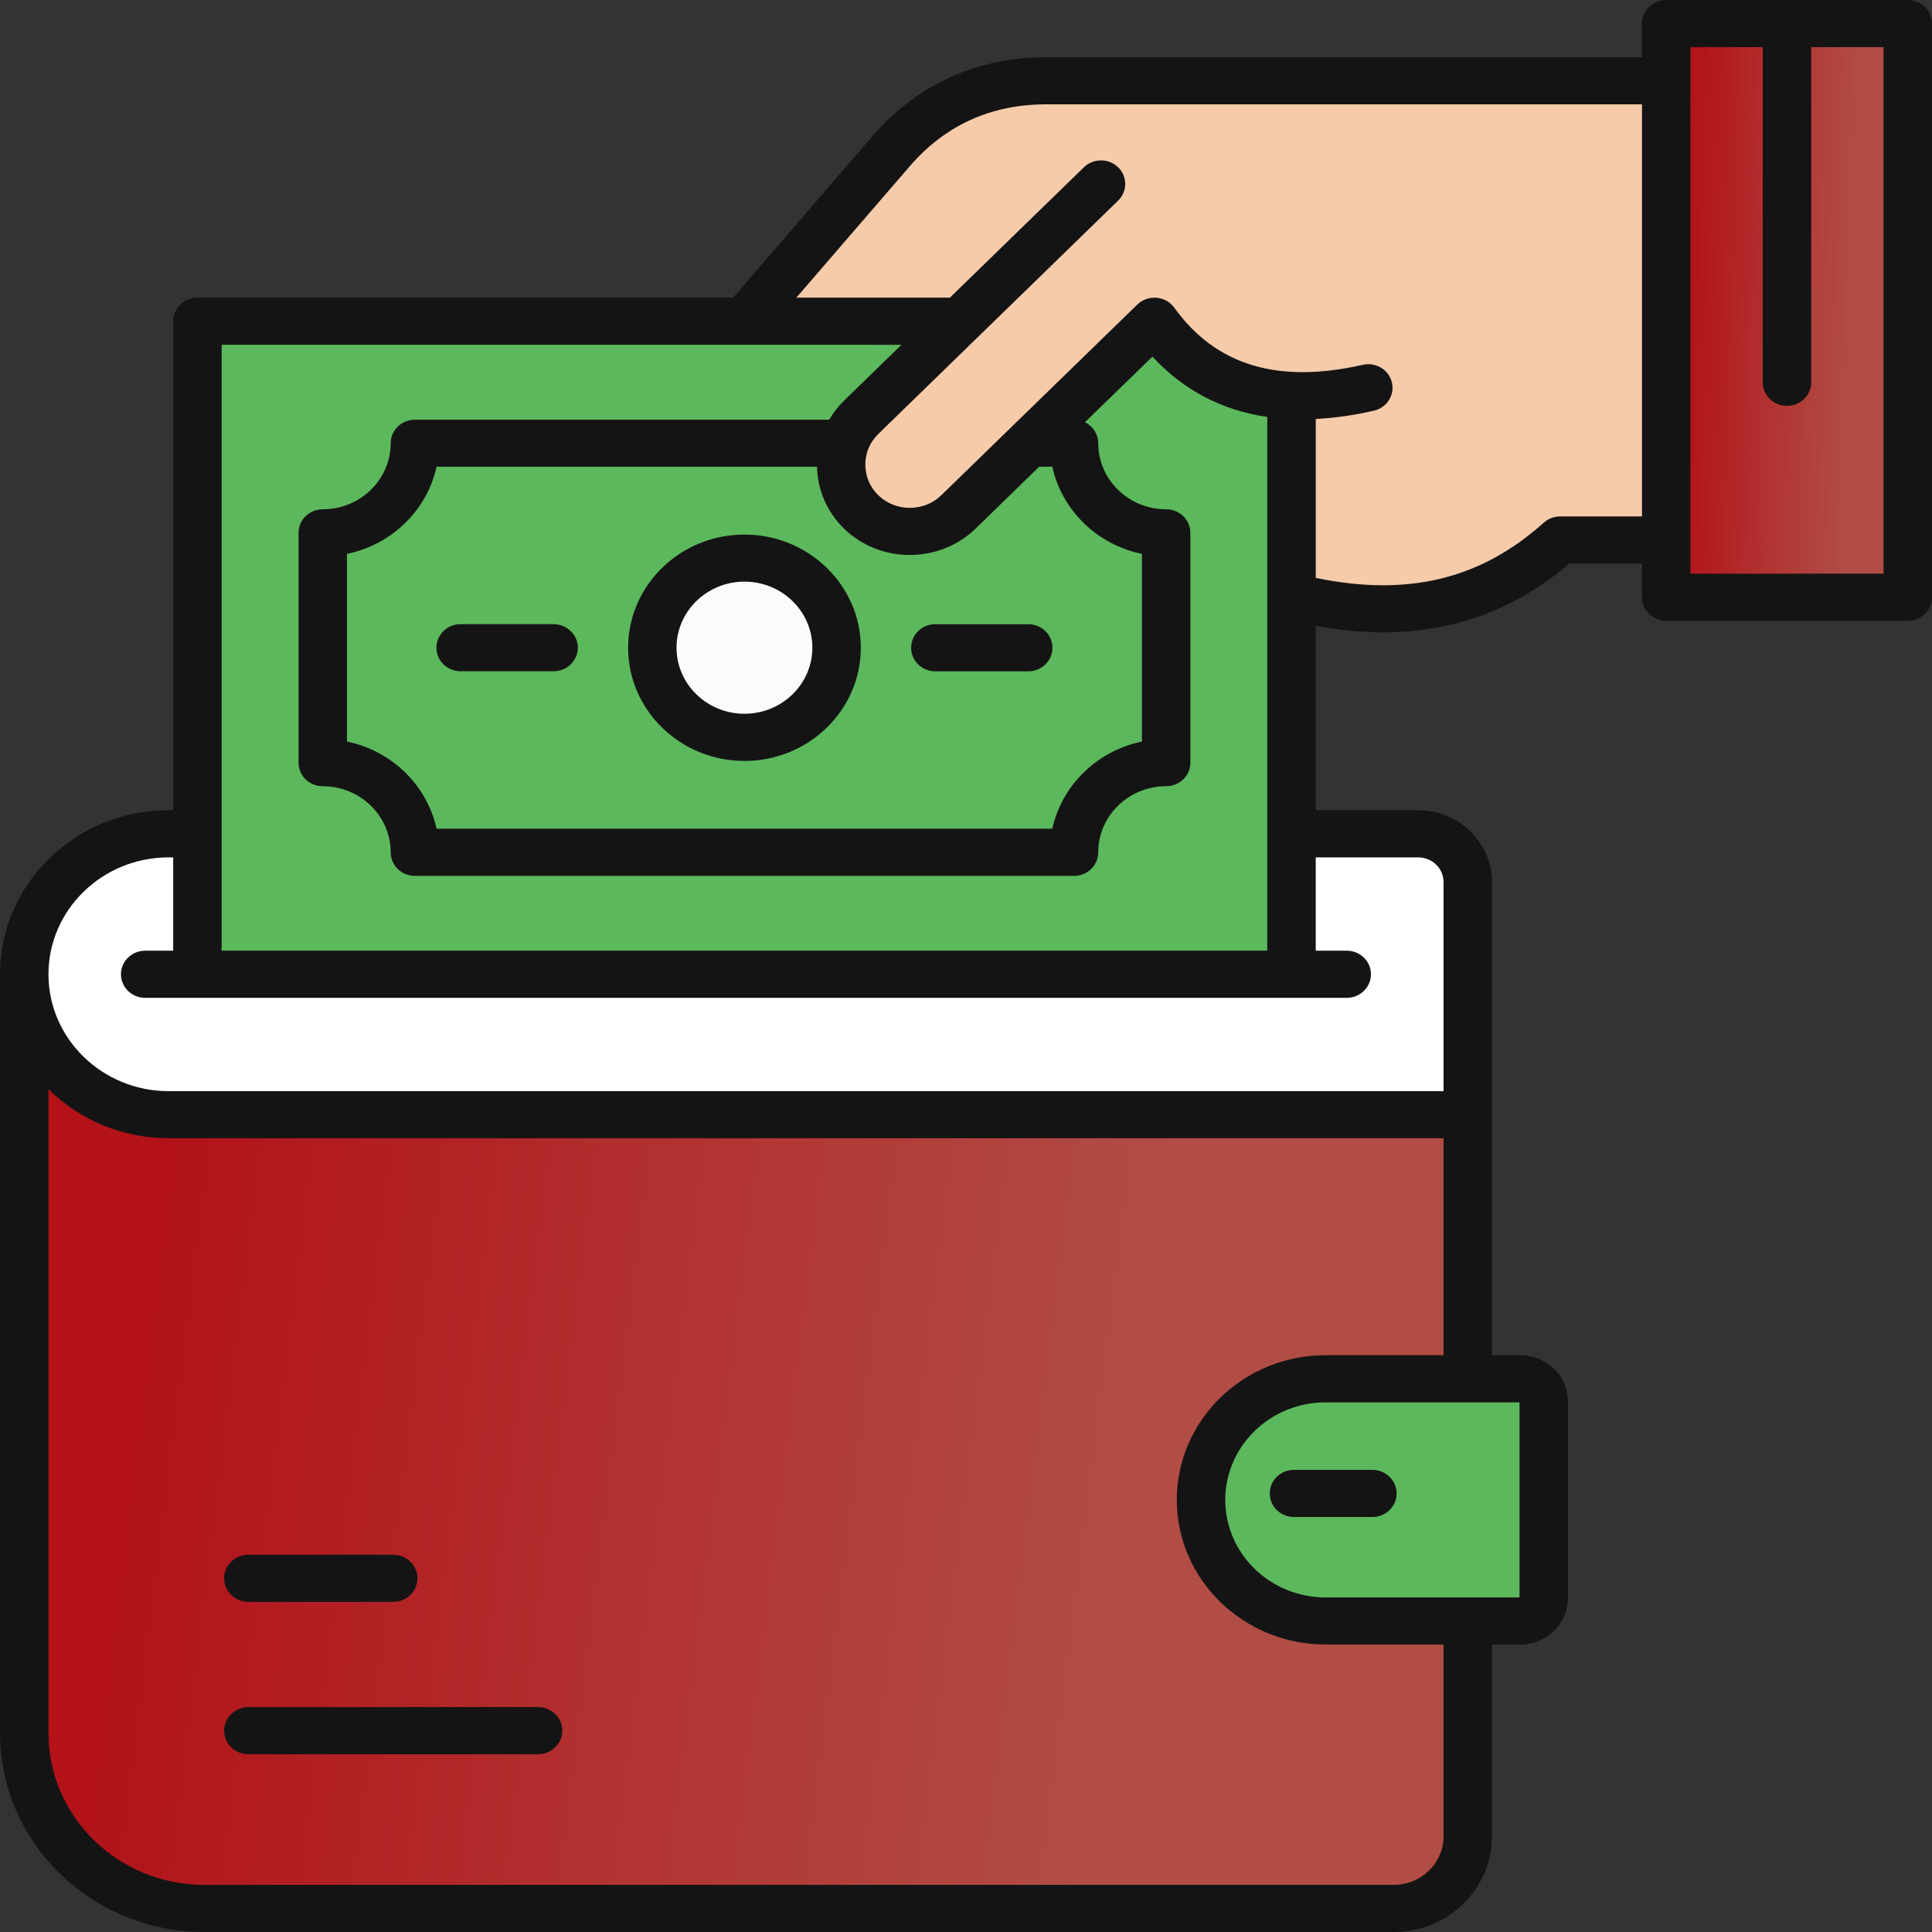 <svg width="36" height="36" viewBox="0 0 36 36" fill="none" xmlns="http://www.w3.org/2000/svg">
<rect x="0" y="0" width="36" height="36" fill="#333333" stroke="none"/>
<path fill-rule="evenodd" clip-rule="evenodd" d="M27.349 18.154H0.451V32.295C0.451 34.092 1.962 35.562 3.808 35.562H25.97C26.728 35.562 27.349 34.958 27.349 34.221V18.154Z" fill="url(#paint0_linear_2641_7926)" fill-opacity="0.65"/>
<path fill-rule="evenodd" clip-rule="evenodd" d="M26.427 15.536H3.141C1.662 15.536 0.452 16.713 0.452 18.153C0.452 19.592 1.662 20.769 3.141 20.769H27.35V16.433C27.349 15.94 26.934 15.536 26.427 15.536Z" fill="white"/>
<path fill-rule="evenodd" clip-rule="evenodd" d="M3.678 5.986H24.065V18.154H3.678V5.986Z" fill="#5CB85C"/>
<path d="M15.162 13.251C15.833 12.599 15.833 11.541 15.162 10.889C14.492 10.236 13.405 10.236 12.734 10.889C12.064 11.541 12.064 12.599 12.734 13.251C13.405 13.903 14.492 13.903 15.162 13.251Z" fill="#FBFBFB"/>
<path fill-rule="evenodd" clip-rule="evenodd" d="M31.047 0.439H35.549V11.129H31.047V0.439Z" fill="url(#paint1_linear_2641_7926)" fill-opacity="0.65"/>
<path fill-rule="evenodd" clip-rule="evenodd" d="M24.699 25.692H28.327C28.569 25.692 28.766 25.884 28.766 26.119V29.778C28.766 30.013 28.568 30.204 28.327 30.204H24.699C23.423 30.204 22.379 29.189 22.379 27.948C22.379 26.707 23.423 25.692 24.699 25.692Z" fill="#5CB85C"/>
<path fill-rule="evenodd" clip-rule="evenodd" d="M21.525 5.84C21.481 5.836 21.437 5.851 21.406 5.882L17.753 9.435C17.541 9.642 17.255 9.756 16.954 9.756C16.652 9.756 16.367 9.642 16.154 9.435C15.941 9.228 15.823 8.95 15.823 8.657C15.823 8.363 15.941 8.087 16.154 7.879L20.623 3.53C20.681 3.473 20.681 3.38 20.623 3.324C20.564 3.267 20.468 3.267 20.41 3.324L17.825 5.839H14.194L16.72 2.911C17.438 2.079 18.38 1.651 19.497 1.651H30.897V9.916H29.072C29.034 9.916 28.997 9.93 28.97 9.955C27.668 11.123 26.169 11.41 24.455 11.054L24.217 11.004V7.529L24.502 7.515C24.849 7.497 25.194 7.444 25.532 7.367C25.57 7.359 25.604 7.335 25.625 7.302C25.646 7.269 25.653 7.23 25.644 7.192C25.635 7.154 25.611 7.121 25.577 7.101C25.543 7.08 25.502 7.073 25.463 7.082C24.738 7.246 23.964 7.3 23.244 7.082C22.568 6.877 22.041 6.462 21.636 5.9C21.61 5.866 21.57 5.843 21.525 5.84Z" fill="#F5CBAA"/>
<path fill-rule="evenodd" clip-rule="evenodd" d="M10.478 32.248C10.478 32.491 10.275 32.688 10.027 32.688H4.628C4.379 32.688 4.176 32.491 4.176 32.248C4.176 32.006 4.379 31.809 4.628 31.809H10.027C10.275 31.81 10.478 32.006 10.478 32.248ZM4.176 29.409C4.176 29.167 4.379 28.97 4.628 28.97H7.327C7.576 28.97 7.778 29.167 7.778 29.409C7.778 29.652 7.576 29.848 7.327 29.848H4.628C4.379 29.849 4.176 29.652 4.176 29.409ZM26.024 27.828C26.024 28.071 25.822 28.267 25.573 28.267H24.111C23.862 28.267 23.66 28.071 23.66 27.828C23.66 27.586 23.862 27.389 24.111 27.389H25.573C25.822 27.389 26.024 27.586 26.024 27.828ZM35.097 10.69H31.499V0.878H32.846V7.124C32.846 7.366 33.049 7.563 33.298 7.563C33.547 7.563 33.749 7.366 33.749 7.124V0.878H35.097V10.69ZM29.072 9.623C28.958 9.623 28.849 9.665 28.765 9.74C27.591 10.793 26.233 11.124 24.517 10.768V7.807C24.86 7.79 25.221 7.739 25.599 7.653C25.842 7.598 25.992 7.362 25.936 7.126C25.88 6.89 25.637 6.743 25.394 6.798C23.807 7.157 22.657 6.809 21.881 5.733C21.843 5.681 21.794 5.637 21.737 5.605C21.68 5.573 21.617 5.554 21.551 5.548C21.418 5.537 21.287 5.584 21.192 5.675L17.54 9.228C17.384 9.38 17.176 9.463 16.953 9.463C16.73 9.463 16.522 9.38 16.366 9.228C16.21 9.077 16.124 8.874 16.124 8.657C16.124 8.44 16.21 8.238 16.366 8.086L20.835 3.738C21.011 3.566 21.011 3.288 20.835 3.117C20.659 2.946 20.372 2.946 20.197 3.117L17.7 5.546H14.839L16.95 3.1C17.611 2.333 18.467 1.944 19.496 1.944H30.596V9.623H29.072ZM26.427 15.976C26.552 15.976 26.672 16.025 26.76 16.11C26.848 16.196 26.898 16.313 26.898 16.434V20.332H3.142C1.907 20.332 0.903 19.354 0.903 18.154C0.903 16.953 1.907 15.976 3.142 15.976H3.227V17.715H2.705C2.456 17.715 2.254 17.912 2.254 18.154C2.254 18.397 2.456 18.593 2.705 18.593H25.095C25.344 18.593 25.546 18.397 25.546 18.154C25.546 17.912 25.344 17.715 25.095 17.715H24.517V15.976H26.427ZM24.699 25.252H26.898V21.209H3.142C2.265 21.209 1.473 20.858 0.903 20.294V32.295C0.903 33.854 2.206 35.122 3.809 35.122H25.971C26.482 35.122 26.898 34.717 26.898 34.22V30.643H24.699C23.171 30.643 21.928 29.434 21.928 27.948C21.928 26.462 23.171 25.252 24.699 25.252ZM28.314 29.766V26.131H24.699C23.669 26.131 22.831 26.947 22.831 27.948C22.831 28.951 23.669 29.766 24.699 29.766H28.314ZM19.363 8.697L18.179 9.85C17.852 10.166 17.417 10.341 16.953 10.341C16.489 10.341 16.054 10.166 15.727 9.85C15.411 9.541 15.234 9.133 15.224 8.697H8.135C7.957 9.509 7.299 10.149 6.465 10.321V13.818C7.299 13.99 7.957 14.63 8.135 15.442H19.608C19.786 14.63 20.444 13.99 21.278 13.818V10.321C20.444 10.149 19.786 9.509 19.608 8.697H19.363ZM13.872 6.424H4.13V17.714H23.614V7.769C22.767 7.645 22.052 7.27 21.474 6.645L20.217 7.867C20.363 7.94 20.464 8.088 20.464 8.259C20.464 8.937 21.031 9.49 21.729 9.49C21.979 9.49 22.181 9.686 22.181 9.929V14.211C22.181 14.454 21.979 14.65 21.729 14.65C21.031 14.65 20.464 15.203 20.464 15.882C20.464 16.124 20.262 16.321 20.013 16.321H7.731C7.482 16.321 7.28 16.124 7.28 15.882C7.28 15.203 6.712 14.65 6.014 14.65C5.765 14.65 5.563 14.454 5.563 14.211V9.929C5.563 9.686 5.765 9.49 6.014 9.49C6.712 9.49 7.28 8.937 7.28 8.259C7.28 8.016 7.482 7.82 7.731 7.82H15.451C15.527 7.692 15.618 7.572 15.727 7.466L16.797 6.425L13.872 6.424ZM35.549 0H31.047C30.798 0 30.596 0.197 30.596 0.439V1.066H19.496C18.206 1.066 17.087 1.575 16.259 2.535L13.661 5.546H3.679C3.43 5.546 3.227 5.743 3.227 5.985V15.097H3.142C1.409 15.097 0 16.468 0 18.153V32.295C0 34.338 1.709 36 3.809 36H25.971C26.98 36 27.8 35.201 27.8 34.22V30.643H28.327C28.818 30.643 29.217 30.255 29.217 29.778V26.118C29.217 25.64 28.818 25.252 28.327 25.252H27.8V16.433C27.8 15.697 27.184 15.097 26.427 15.097H24.517V11.663C24.951 11.742 25.37 11.783 25.773 11.783C27.088 11.783 28.234 11.358 29.244 10.502H30.596V11.129C30.596 11.371 30.798 11.568 31.047 11.568H35.549C35.798 11.568 36 11.371 36 11.129V0.44C36 0.198 35.798 0 35.549 0ZM10.767 12.069C10.767 12.312 10.564 12.508 10.315 12.508H8.583C8.334 12.508 8.132 12.312 8.132 12.069C8.132 11.827 8.334 11.63 8.583 11.63H10.315C10.564 11.631 10.767 11.827 10.767 12.069ZM17.428 11.631H19.16C19.409 11.631 19.611 11.827 19.611 12.07C19.611 12.312 19.409 12.509 19.16 12.509H17.428C17.179 12.509 16.977 12.312 16.977 12.07C16.977 11.827 17.179 11.631 17.428 11.631ZM13.872 13.3C14.57 13.3 15.137 12.748 15.137 12.069C15.137 11.39 14.57 10.838 13.872 10.838C13.174 10.838 12.606 11.39 12.606 12.069C12.606 12.748 13.174 13.3 13.872 13.3ZM13.872 9.961C12.676 9.961 11.704 10.907 11.704 12.07C11.704 13.233 12.676 14.179 13.872 14.179C15.067 14.179 16.04 13.233 16.04 12.07C16.04 10.907 15.067 9.961 13.872 9.961Z" fill="#151414"/>
<defs>
<linearGradient id="paint0_linear_2641_7926" x1="34.917" y1="37.982" x2="-9.074" y2="32.494" gradientUnits="userSpaceOnUse">
<stop offset="0.341" stop-color="#FF5D50" stop-opacity="0.95"/>
<stop offset="0.758" stop-color="#F7000B"/>
</linearGradient>
<linearGradient id="paint1_linear_2641_7926" x1="36.815" y1="12.616" x2="29.347" y2="12.362" gradientUnits="userSpaceOnUse">
<stop offset="0.341" stop-color="#FF5D50" stop-opacity="0.95"/>
<stop offset="0.758" stop-color="#F7000B"/>
</linearGradient>
</defs>
</svg>
